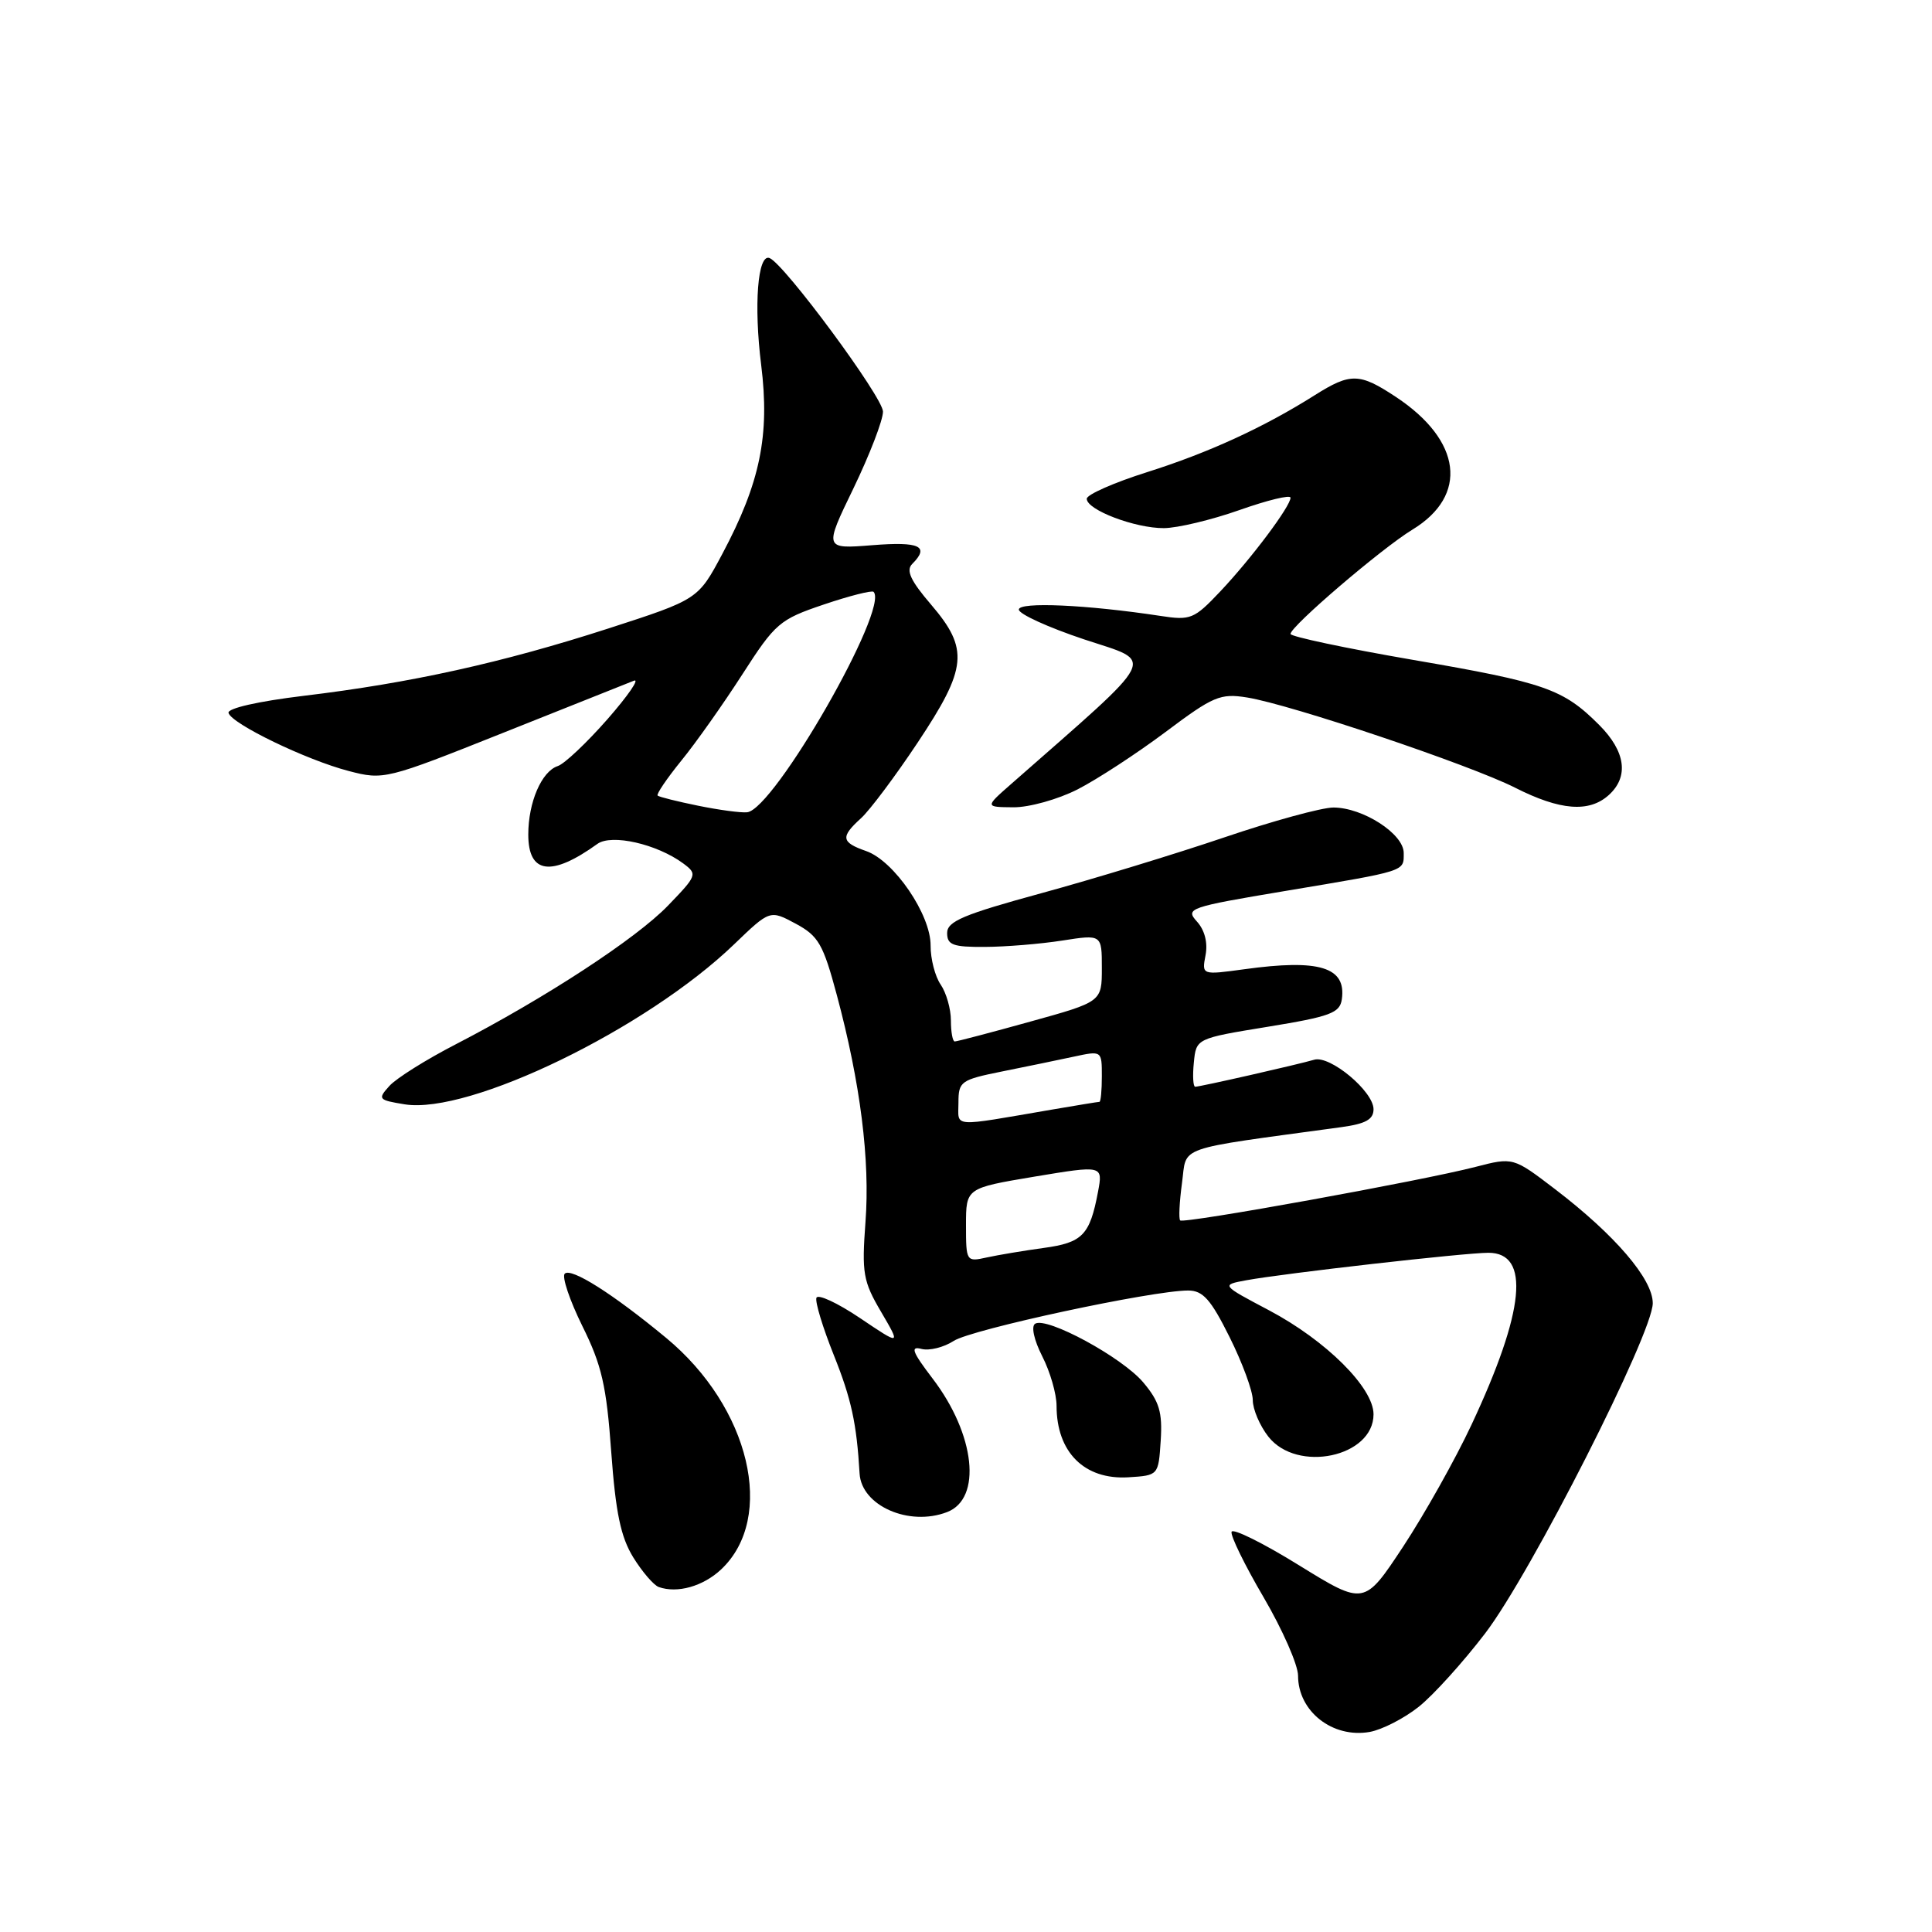 <?xml version="1.0" encoding="UTF-8" standalone="no"?>
<!DOCTYPE svg PUBLIC "-//W3C//DTD SVG 1.1//EN" "http://www.w3.org/Graphics/SVG/1.1/DTD/svg11.dtd" >
<svg xmlns="http://www.w3.org/2000/svg" xmlns:xlink="http://www.w3.org/1999/xlink" version="1.1" viewBox="0 0 256 256">
 <g >
 <path fill="currentColor"
d=" M 188.00 226.15 C 189.92 224.62 193.88 220.24 196.79 216.43 C 202.86 208.49 219.00 176.69 219.00 172.68 C 219.00 169.48 213.99 163.63 206.04 157.56 C 200.50 153.33 200.50 153.33 195.51 154.62 C 188.46 156.45 156.85 162.18 156.38 161.71 C 156.17 161.50 156.28 159.27 156.62 156.76 C 157.31 151.73 155.37 152.41 177.75 149.35 C 180.96 148.91 182.00 148.33 182.00 146.98 C 182.00 144.61 176.23 139.80 174.14 140.42 C 172.00 141.05 159.02 144.00 158.37 144.00 C 158.10 144.00 158.01 142.56 158.19 140.80 C 158.50 137.60 158.50 137.60 168.00 136.05 C 176.27 134.70 177.54 134.23 177.80 132.41 C 178.41 128.15 174.85 127.05 164.87 128.43 C 159.24 129.20 159.24 129.20 159.74 126.57 C 160.06 124.92 159.63 123.24 158.60 122.11 C 157.03 120.37 157.52 120.20 170.23 118.07 C 186.50 115.35 186.00 115.51 186.00 113.02 C 186.00 110.49 180.60 107.01 176.69 107.00 C 175.14 107.00 168.61 108.79 162.19 110.97 C 155.76 113.15 144.88 116.47 138.00 118.35 C 127.67 121.17 125.50 122.08 125.50 123.63 C 125.50 125.21 126.27 125.50 130.50 125.47 C 133.25 125.46 137.86 125.08 140.75 124.63 C 146.00 123.81 146.00 123.81 146.00 128.27 C 146.00 132.74 146.00 132.74 136.51 135.37 C 131.30 136.82 126.80 138.00 126.51 138.00 C 126.23 138.00 126.00 136.75 126.00 135.22 C 126.00 133.69 125.39 131.56 124.65 130.47 C 123.90 129.39 123.30 127.06 123.31 125.29 C 123.34 121.20 118.47 114.06 114.77 112.77 C 111.45 111.61 111.34 110.91 114.10 108.41 C 115.25 107.36 118.63 102.86 121.60 98.39 C 128.17 88.51 128.42 86.01 123.37 80.11 C 120.66 76.95 120.02 75.58 120.87 74.73 C 123.22 72.38 121.88 71.74 115.60 72.24 C 109.19 72.75 109.19 72.75 113.10 64.68 C 115.24 60.24 117.00 55.68 117.00 54.54 C 117.00 52.65 103.89 34.91 101.96 34.19 C 100.40 33.60 99.87 40.44 100.86 48.36 C 102.02 57.69 100.73 63.96 95.72 73.38 C 92.50 79.43 92.50 79.43 80.57 83.29 C 66.54 87.82 54.42 90.50 40.24 92.20 C 34.19 92.93 30.10 93.86 30.28 94.47 C 30.70 95.92 40.59 100.70 46.20 102.16 C 50.84 103.37 51.14 103.30 66.70 97.09 C 75.39 93.62 83.17 90.52 83.99 90.20 C 84.81 89.87 83.23 92.17 80.49 95.30 C 77.74 98.43 74.78 101.23 73.90 101.51 C 71.76 102.22 70.00 106.31 70.00 110.58 C 70.00 115.80 73.05 116.22 79.16 111.82 C 81.04 110.47 87.03 111.83 90.52 114.40 C 92.44 115.83 92.39 115.98 88.50 120.01 C 84.27 124.39 72.25 132.24 60.38 138.38 C 56.46 140.40 52.51 142.88 51.60 143.89 C 50.02 145.64 50.12 145.76 53.62 146.33 C 62.18 147.71 85.63 136.33 97.26 125.14 C 102.02 120.56 102.02 120.56 105.43 122.39 C 108.46 124.02 109.07 125.09 110.89 131.87 C 114.01 143.52 115.30 153.73 114.68 161.93 C 114.18 168.69 114.36 169.77 116.75 173.83 C 119.37 178.30 119.37 178.30 113.94 174.64 C 110.95 172.63 108.36 171.43 108.18 171.97 C 107.99 172.52 109.03 175.93 110.48 179.55 C 112.81 185.37 113.51 188.60 113.90 195.25 C 114.15 199.52 120.45 202.30 125.49 200.36 C 130.15 198.58 129.23 190.07 123.57 182.66 C 120.88 179.13 120.58 178.34 122.10 178.74 C 123.14 179.01 125.06 178.53 126.37 177.68 C 128.70 176.15 152.67 171.00 157.43 171.00 C 159.39 171.00 160.43 172.16 162.92 177.16 C 164.61 180.55 166.00 184.31 166.00 185.52 C 166.00 186.74 166.93 188.92 168.07 190.37 C 171.88 195.21 182.00 193.06 182.00 187.40 C 182.00 183.88 175.72 177.63 168.15 173.62 C 161.79 170.26 161.79 170.26 165.15 169.64 C 170.15 168.72 194.08 166.00 197.22 166.00 C 202.81 166.00 202.05 173.70 194.98 188.79 C 192.83 193.38 188.75 200.64 185.92 204.94 C 180.77 212.74 180.77 212.74 172.13 207.41 C 167.39 204.47 163.36 202.48 163.19 202.97 C 163.02 203.47 164.93 207.38 167.44 211.66 C 169.95 215.95 172.00 220.62 172.00 222.04 C 172.00 226.77 176.58 230.36 181.50 229.49 C 183.14 229.19 186.07 227.69 188.00 226.15 Z  M 95.55 207.96 C 102.84 201.10 99.37 186.46 88.27 177.28 C 81.22 171.44 75.67 167.93 74.83 168.77 C 74.43 169.17 75.48 172.29 77.16 175.70 C 79.73 180.87 80.36 183.61 80.99 192.37 C 81.58 200.45 82.25 203.66 83.91 206.36 C 85.10 208.28 86.62 210.05 87.29 210.29 C 89.75 211.16 93.16 210.20 95.55 207.96 Z  M 153.80 190.89 C 154.04 187.12 153.62 185.71 151.50 183.19 C 148.71 179.86 138.71 174.44 137.16 175.40 C 136.61 175.74 137.01 177.56 138.10 179.71 C 139.15 181.75 140.00 184.71 140.00 186.28 C 140.00 192.42 143.69 196.10 149.50 195.75 C 153.50 195.50 153.50 195.50 153.80 190.89 Z  M 142.78 104.60 C 145.38 103.27 150.62 99.85 154.43 97.00 C 160.76 92.25 161.69 91.85 165.24 92.42 C 170.99 93.34 194.78 101.35 200.75 104.37 C 206.72 107.40 210.57 107.70 213.17 105.35 C 215.87 102.91 215.40 99.56 211.89 96.05 C 207.13 91.29 204.75 90.45 187.25 87.44 C 178.31 85.90 171.00 84.35 171.00 84.00 C 171.00 82.99 183.09 72.65 187.15 70.18 C 194.60 65.65 193.70 58.37 184.97 52.60 C 180.14 49.40 178.95 49.38 174.22 52.36 C 167.46 56.63 160.14 59.99 152.00 62.56 C 147.60 63.95 144.00 65.54 144.00 66.09 C 144.00 67.57 150.41 70.00 154.22 69.98 C 156.02 69.97 160.54 68.89 164.25 67.58 C 167.96 66.27 171.00 65.53 171.00 65.95 C 171.00 67.08 165.82 74.00 161.68 78.38 C 158.23 82.03 157.76 82.23 153.76 81.61 C 144.03 80.13 135.00 79.72 135.00 80.77 C 135.00 81.36 138.89 83.13 143.65 84.72 C 153.15 87.88 153.90 86.38 134.00 103.87 C 130.50 106.94 130.50 106.94 134.28 106.97 C 136.36 106.99 140.19 105.92 142.78 104.60 Z  M 128.00 162.33 C 128.00 157.43 128.00 157.43 137.07 155.91 C 146.15 154.40 146.15 154.40 145.49 157.93 C 144.41 163.66 143.44 164.66 138.29 165.36 C 135.66 165.72 132.26 166.29 130.75 166.62 C 128.04 167.22 128.00 167.16 128.00 162.33 Z  M 127.00 146.12 C 127.00 143.30 127.30 143.08 132.75 141.98 C 135.91 141.35 140.19 140.46 142.25 140.02 C 146.00 139.21 146.00 139.21 146.00 142.61 C 146.00 144.47 145.86 146.00 145.68 146.00 C 145.51 146.00 142.70 146.46 139.43 147.02 C 125.84 149.35 127.00 149.43 127.00 146.12 Z  M 92.50 106.76 C 89.75 106.20 87.34 105.60 87.14 105.42 C 86.94 105.25 88.35 103.17 90.27 100.80 C 92.20 98.44 95.84 93.28 98.37 89.35 C 102.73 82.57 103.29 82.08 109.16 80.10 C 112.56 78.95 115.53 78.20 115.75 78.42 C 117.89 80.56 102.58 107.26 99.00 107.63 C 98.17 107.72 95.25 107.32 92.50 106.76 Z "/>
</g>
</svg>